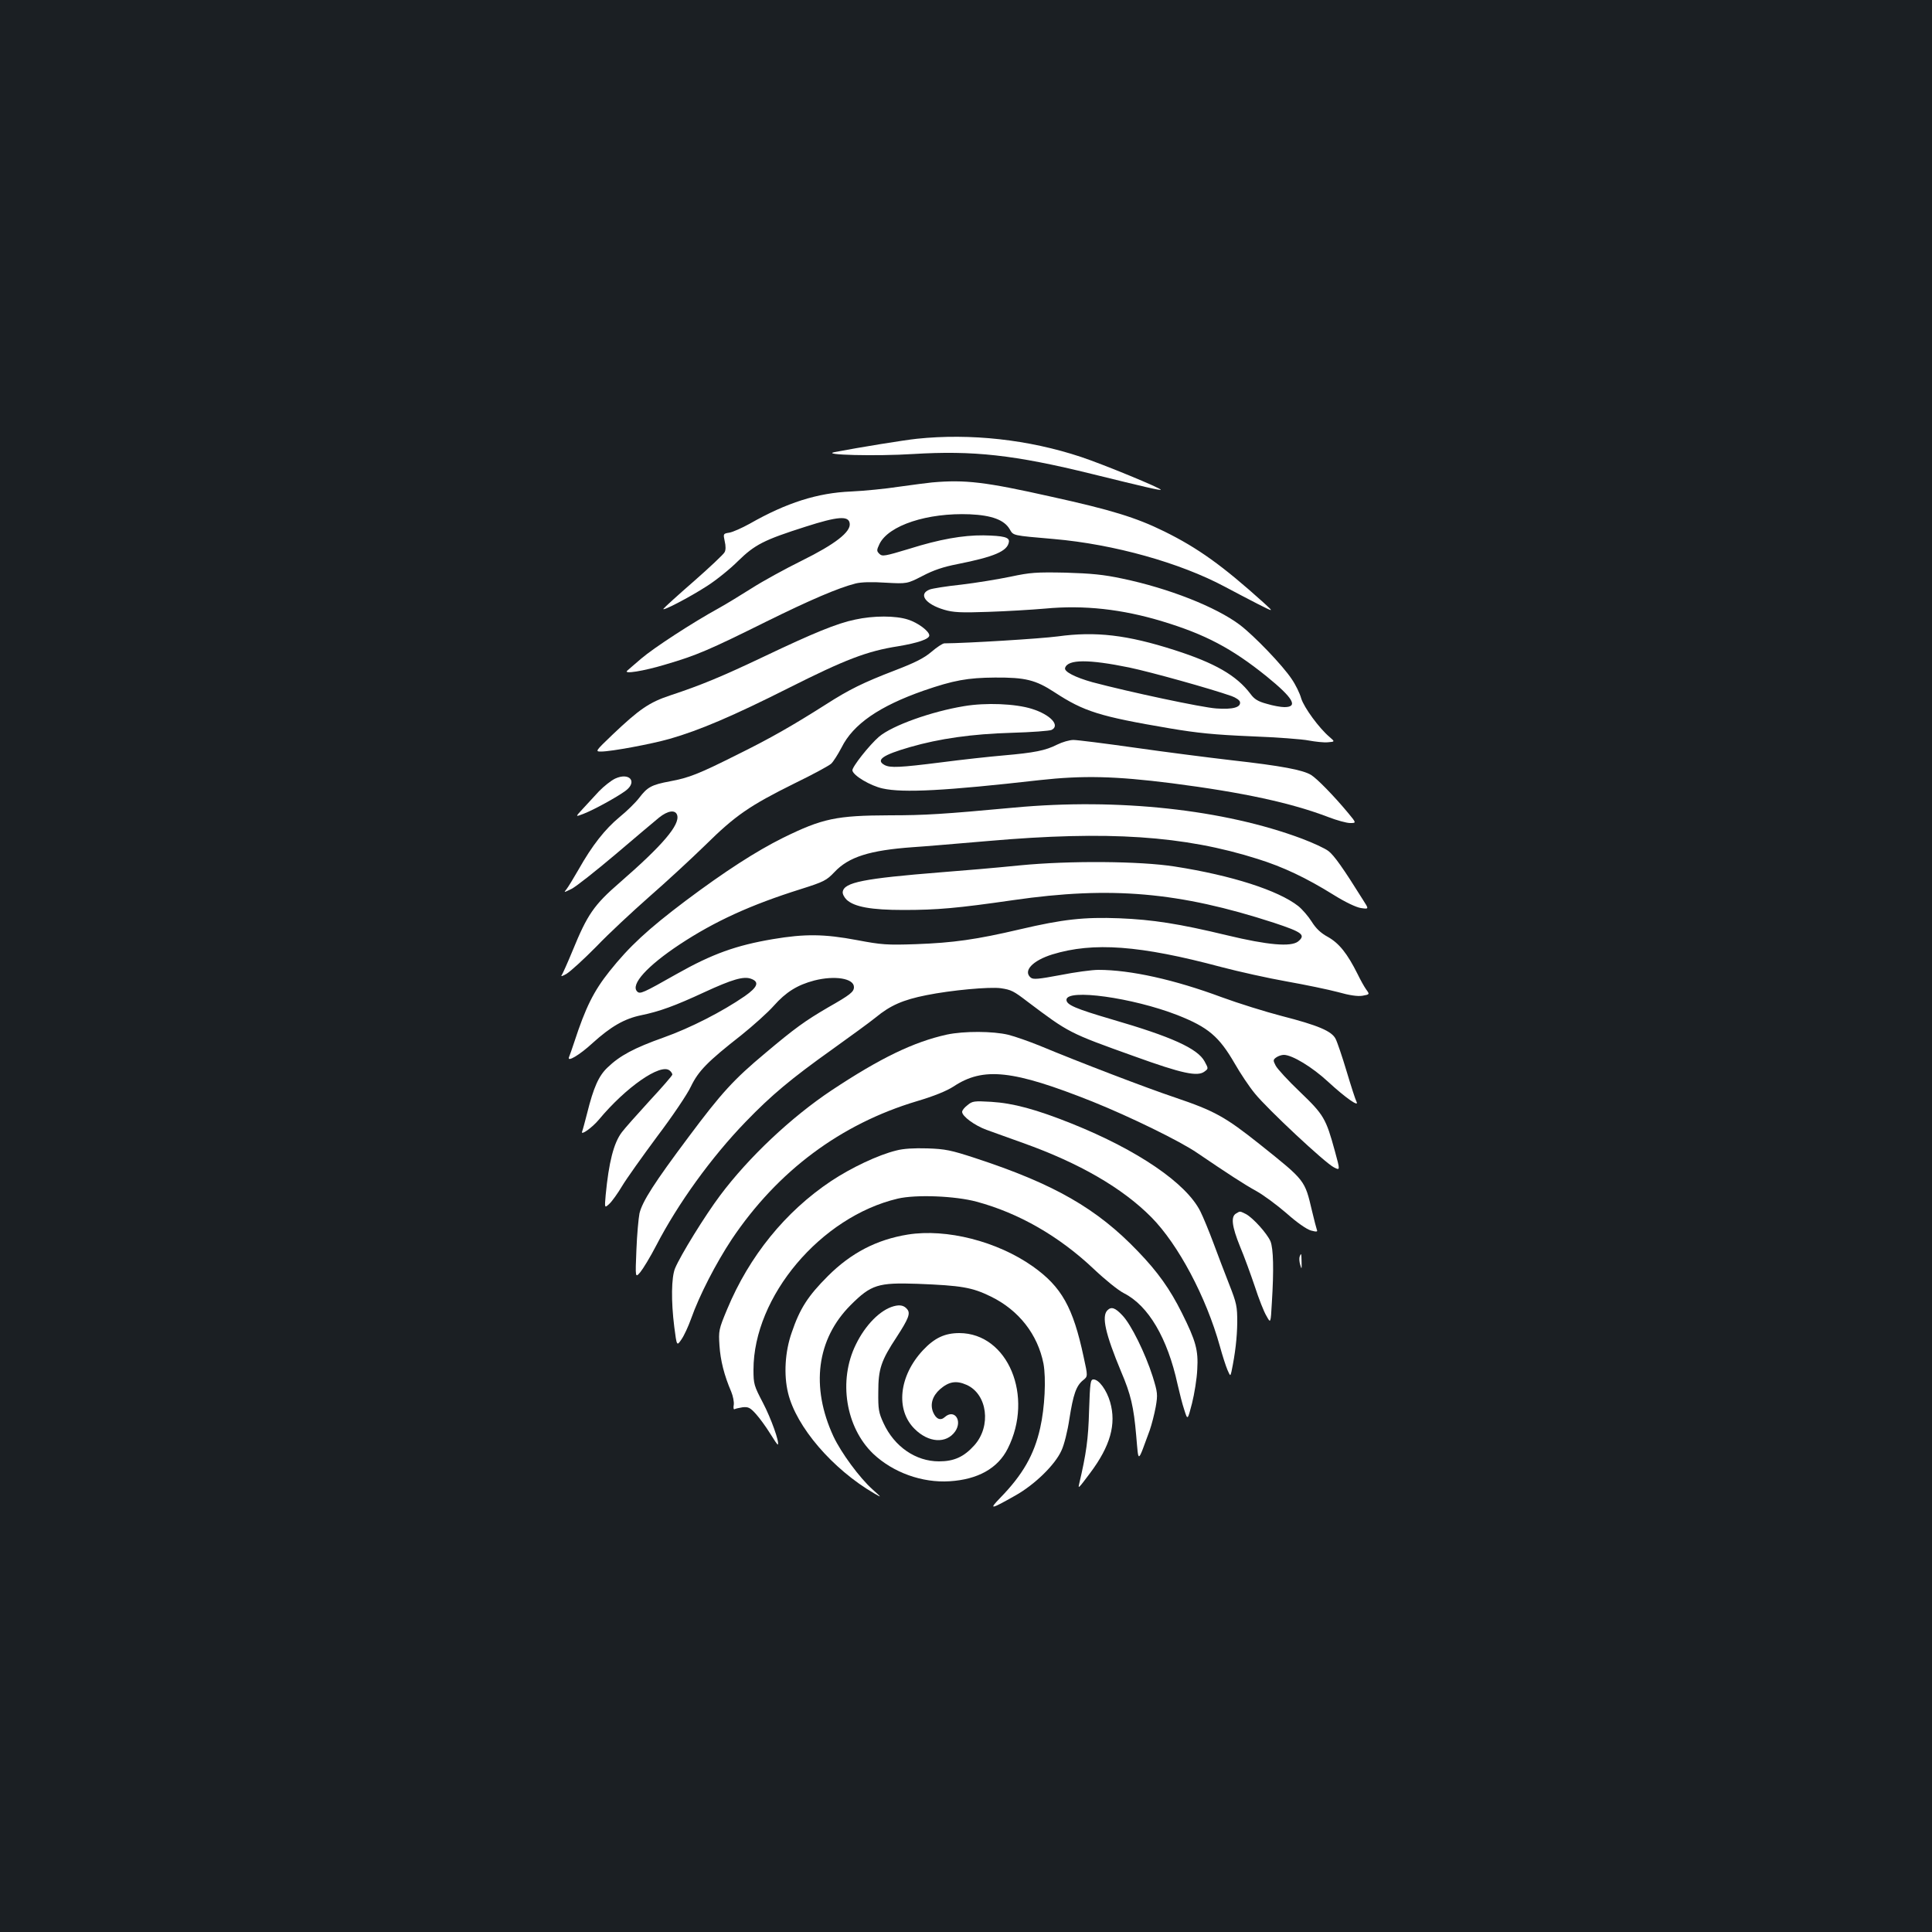<?xml version="1.0" standalone="no"?>
<!DOCTYPE svg PUBLIC "-//W3C//DTD SVG 20010904//EN"
 "http://www.w3.org/TR/2001/REC-SVG-20010904/DTD/svg10.dtd">
<svg version="1.0" xmlns="http://www.w3.org/2000/svg"
 width="1000pt" height="1000pt" viewBox="0 0 1000 1000"
 preserveAspectRatio="xMidYMid meet">
<rect width="100%" height="100%" fill="#1b1f23"/>
<g transform="translate(0,1000) scale(0.1,-0.1)"
fill="#ffffff" stroke="none">
<path d="M4746 7729 c-67 -7 -295 -44 -426 -69 -77 -15 216 -22 406 -10 311
19 524 -4 929 -104 272 -67 349 -85 353 -81 7 6 -298 132 -413 170 -271 90
-572 123 -849 94z"/>
<path d="M4825 7503 c-22 -2 -98 -12 -170 -22 -71 -11 -184 -22 -250 -25 -173
-7 -334 -58 -525 -167 -40 -22 -87 -43 -105 -46 -32 -5 -32 -6 -24 -44 6 -25
6 -47 -1 -58 -5 -10 -77 -78 -159 -150 -83 -72 -153 -136 -157 -142 -10 -16
133 58 226 118 47 30 119 88 160 129 87 85 133 109 350 178 165 53 223 58 228
17 7 -44 -76 -108 -248 -193 -85 -42 -202 -106 -258 -142 -57 -36 -134 -83
-170 -103 -137 -75 -339 -207 -402 -261 -36 -31 -69 -59 -73 -63 -24 -20 83
-3 199 32 160 47 225 75 521 222 225 111 371 174 462 197 28 7 83 9 155 4 111
-6 111 -6 191 35 57 30 108 47 180 61 191 38 260 67 267 115 4 24 -27 32 -132
34 -105 1 -227 -20 -385 -70 -126 -38 -138 -40 -153 -26 -15 15 -15 19 0 51
47 97 249 163 468 154 113 -5 178 -29 206 -77 20 -34 11 -32 229 -51 311 -27
653 -123 885 -247 47 -25 123 -65 170 -89 85 -43 85 -43 30 7 -212 191 -340
283 -515 369 -144 71 -274 111 -583 179 -343 77 -446 89 -617 74z"/>
<path d="M5230 7015 c-63 -13 -178 -32 -254 -41 -77 -8 -150 -20 -163 -25 -62
-23 -24 -76 74 -105 47 -14 87 -16 228 -11 93 3 226 11 295 17 201 19 398 -3
606 -66 221 -67 359 -139 540 -285 138 -112 165 -159 92 -159 -18 0 -58 7 -91
17 -45 12 -65 24 -85 52 -72 95 -183 159 -392 226 -246 79 -409 98 -605 71
-92 -12 -467 -35 -587 -36 -9 0 -39 -20 -67 -44 -39 -33 -85 -56 -189 -96
-164 -63 -237 -99 -357 -176 -175 -111 -287 -175 -453 -257 -205 -103 -256
-123 -354 -141 -96 -18 -117 -30 -159 -85 -19 -25 -65 -70 -102 -100 -76 -63
-142 -147 -212 -271 -27 -47 -55 -93 -64 -104 -14 -17 -12 -16 27 3 24 12 126
93 228 179 101 86 203 172 225 190 46 37 85 42 94 13 15 -50 -74 -155 -297
-349 -134 -116 -168 -166 -244 -352 -26 -63 -52 -121 -57 -128 -6 -8 6 -4 26
8 21 13 90 76 155 142 64 67 187 181 272 256 85 74 216 195 290 267 157 155
230 205 464 321 93 45 177 91 188 101 11 10 35 48 54 84 60 121 196 214 424
294 156 54 229 67 370 68 157 1 210 -12 308 -76 153 -100 232 -125 597 -187
142 -24 231 -33 420 -41 132 -5 267 -15 300 -22 33 -6 77 -11 98 -9 37 3 37 3
8 28 -53 45 -131 151 -146 199 -7 26 -29 71 -49 100 -47 71 -194 224 -269 281
-124 93 -368 189 -607 239 -98 21 -162 27 -295 31 -152 3 -182 1 -285 -21z
m615 -470 c114 -24 419 -109 530 -148 22 -8 41 -21 43 -30 6 -28 -36 -40 -122
-34 -75 5 -454 86 -642 136 -89 25 -148 55 -141 74 14 45 122 45 332 2z"/>
<path d="M4426 6793 c-93 -19 -217 -70 -471 -191 -219 -104 -325 -148 -485
-201 -109 -36 -160 -71 -299 -203 -90 -86 -91 -88 -60 -88 53 0 262 39 356 66
154 44 331 120 613 262 294 148 408 192 569 217 101 17 161 37 161 56 0 22
-59 66 -110 82 -64 21 -179 21 -274 0z"/>
<path d="M4990 6345 c-170 -28 -371 -100 -440 -158 -50 -43 -141 -158 -138
-175 5 -27 93 -79 156 -93 106 -24 328 -12 812 43 226 25 392 21 685 -16 372
-48 619 -102 810 -175 44 -17 95 -31 113 -31 33 0 33 0 -10 52 -74 89 -161
178 -192 197 -43 26 -153 47 -411 76 -121 14 -347 43 -501 65 -155 22 -298 40
-318 40 -20 0 -58 -11 -84 -24 -61 -31 -118 -42 -277 -56 -71 -6 -217 -22
-324 -36 -214 -27 -263 -29 -292 -14 -48 26 -11 52 131 93 152 44 321 68 525
74 105 3 198 10 208 15 46 23 -6 79 -102 109 -86 27 -239 33 -351 14z"/>
<path d="M3184 5970 c-21 -10 -59 -40 -84 -66 -25 -27 -63 -68 -84 -91 -39
-42 -39 -42 5 -25 54 21 172 86 217 119 63 47 20 97 -54 63z"/>
<path d="M5250 5820 c-368 -34 -462 -40 -644 -40 -277 -1 -349 -16 -554 -117
-137 -68 -300 -173 -504 -326 -195 -147 -291 -236 -393 -364 -82 -103 -124
-187 -183 -368 -11 -33 -23 -68 -27 -77 -11 -28 56 12 122 73 94 85 164 126
251 144 97 20 176 49 327 119 145 67 204 84 242 70 45 -16 35 -43 -32 -90
-116 -80 -282 -165 -420 -214 -152 -54 -227 -94 -290 -155 -46 -43 -73 -104
-106 -237 -11 -42 -22 -85 -26 -95 -9 -23 52 20 87 62 139 167 319 293 366
254 8 -6 14 -16 14 -21 0 -5 -53 -66 -118 -136 -64 -70 -129 -143 -143 -162
-43 -56 -68 -158 -84 -325 -6 -69 -6 -69 19 -46 14 13 44 55 66 92 22 37 104
152 181 256 78 103 157 220 175 259 39 81 86 129 261 266 61 49 137 117 168
152 63 71 122 108 210 131 106 27 205 11 205 -34 0 -25 -19 -40 -135 -106
-118 -69 -171 -107 -324 -236 -163 -136 -227 -206 -397 -434 -176 -235 -239
-333 -254 -395 -5 -25 -13 -110 -16 -190 -6 -145 -6 -145 20 -115 14 17 52 79
83 139 112 216 284 455 462 639 133 138 236 224 448 375 92 66 194 140 226
166 75 62 141 91 262 115 129 26 327 44 385 36 54 -8 66 -14 139 -70 214 -161
213 -161 551 -282 249 -90 329 -107 365 -79 20 15 20 15 0 52 -36 67 -171 128
-481 218 -187 55 -234 75 -234 101 0 59 343 11 574 -79 160 -63 216 -111 297
-251 28 -49 75 -120 105 -156 65 -80 362 -358 408 -381 33 -17 33 -17 5 85
-46 168 -57 187 -180 305 -61 58 -117 119 -126 136 -14 27 -14 31 3 43 10 7
27 13 39 13 43 0 147 -63 229 -139 90 -83 164 -135 147 -103 -5 9 -28 80 -51
157 -23 77 -49 153 -57 168 -20 40 -91 70 -278 118 -85 22 -226 66 -313 98
-242 90 -470 141 -637 141 -33 0 -122 -12 -197 -27 -113 -21 -140 -24 -153
-13 -41 34 9 88 112 120 212 65 454 47 873 -65 91 -24 244 -58 340 -75 96 -17
216 -42 265 -55 60 -17 102 -23 127 -19 38 7 38 7 19 33 -10 14 -30 50 -44 79
-53 106 -95 159 -153 192 -39 21 -63 45 -85 80 -17 27 -48 63 -69 80 -103 81
-344 159 -640 205 -178 28 -543 31 -800 6 -118 -12 -303 -28 -410 -36 -400
-32 -501 -52 -508 -101 -2 -11 8 -29 20 -41 40 -37 127 -53 294 -53 175 0 278
9 569 51 505 73 859 42 1348 -117 148 -49 167 -63 126 -97 -37 -29 -156 -19
-368 32 -249 60 -385 81 -557 88 -183 7 -292 -5 -514 -57 -226 -53 -346 -70
-540 -77 -150 -5 -177 -3 -304 21 -170 32 -270 33 -436 5 -189 -32 -313 -76
-497 -180 -175 -99 -190 -106 -205 -91 -36 36 53 133 219 243 183 121 370 206
628 287 120 38 133 45 174 88 74 79 183 113 406 129 50 3 225 18 390 32 618
54 1014 28 1395 -93 131 -41 250 -97 393 -186 61 -38 116 -64 141 -68 42 -6
42 -6 11 42 -103 165 -150 231 -179 253 -18 14 -79 42 -137 64 -403 151 -952
211 -1489 161z"/>
<path d="M4901 4645 c-172 -38 -344 -121 -596 -288 -209 -139 -430 -347 -578
-545 -78 -104 -204 -308 -233 -377 -19 -47 -21 -168 -4 -303 13 -100 13 -100
37 -65 14 20 36 68 50 107 43 122 129 288 211 412 237 353 563 596 957 714 91
27 154 53 190 76 155 103 308 86 720 -78 196 -79 452 -204 541 -265 159 -108
242 -162 305 -197 37 -20 107 -72 157 -115 55 -49 104 -83 127 -90 30 -8 36
-7 31 4 -3 8 -14 51 -25 97 -38 161 -34 156 -269 344 -181 144 -235 174 -442
244 -146 49 -491 181 -700 268 -52 21 -125 47 -161 56 -79 19 -228 20 -318 1z"/>
<path d="M5008 4280 c-16 -12 -28 -27 -28 -35 0 -23 64 -70 126 -93 32 -12
118 -42 189 -68 292 -104 516 -234 665 -385 139 -141 283 -412 354 -667 13
-48 31 -103 39 -122 15 -34 15 -34 21 -10 20 96 29 177 30 255 0 83 -3 99 -42
198 -23 59 -60 155 -82 215 -22 59 -52 132 -67 162 -73 146 -324 317 -665 454
-185 74 -303 106 -418 113 -87 5 -97 4 -122 -17z"/>
<path d="M4639 4045 c-94 -23 -233 -89 -337 -158 -237 -158 -424 -389 -538
-663 -44 -105 -45 -112 -40 -189 5 -76 24 -153 61 -239 9 -22 15 -52 13 -67
-3 -15 -1 -26 4 -23 5 3 24 7 42 10 29 3 39 -2 68 -34 19 -21 52 -66 73 -100
21 -34 39 -61 41 -59 10 10 -35 136 -77 216 -46 88 -49 97 -49 171 0 379 348
792 747 886 94 22 297 14 408 -16 219 -59 427 -179 605 -347 59 -56 128 -112
158 -127 126 -64 225 -232 277 -471 10 -44 25 -104 35 -133 17 -54 17 -54 40
35 12 48 25 127 27 175 6 99 -7 147 -80 293 -61 122 -123 210 -226 317 -213
223 -435 350 -844 484 -125 41 -155 47 -247 50 -69 2 -124 -1 -161 -11z"/>
<path d="M6398 3719 c-28 -16 -22 -66 20 -170 22 -52 56 -146 77 -208 20 -62
47 -131 60 -152 22 -40 22 -40 28 67 11 173 8 281 -7 319 -18 41 -90 121 -127
141 -33 16 -29 16 -51 3z"/>
<path d="M4699 3610 c-161 -26 -294 -95 -414 -215 -103 -103 -145 -168 -187
-292 -35 -99 -42 -219 -19 -313 42 -175 230 -394 446 -520 40 -23 40 -23 -9
21 -67 60 -162 189 -202 274 -119 257 -87 504 89 680 106 106 142 117 346 110
228 -9 282 -18 380 -66 145 -71 242 -196 272 -347 14 -77 7 -227 -17 -333 -31
-139 -91 -243 -207 -362 -60 -62 -51 -61 78 12 100 56 206 159 239 233 14 29
32 102 41 163 20 127 35 172 71 201 25 20 25 20 3 120 -55 258 -114 363 -263
469 -184 130 -447 197 -647 165z"/>
<path d="M6727 3496 c-3 -8 -2 -27 3 -43 7 -25 8 -23 7 15 -1 46 -2 49 -10 28z"/>
<path d="M4626 3239 c-70 -19 -147 -97 -196 -198 -92 -186 -53 -429 90 -566
103 -97 253 -151 395 -142 146 9 250 67 301 169 137 271 1 597 -250 598 -76 0
-129 -25 -189 -89 -124 -133 -143 -308 -43 -407 72 -72 164 -78 210 -13 39 57
-5 118 -54 74 -22 -20 -45 -10 -60 25 -17 41 -4 84 35 119 46 40 84 47 138 23
108 -48 129 -214 40 -313 -54 -60 -105 -83 -183 -83 -120 0 -231 76 -287 198
-25 54 -28 72 -27 161 0 119 14 162 96 286 61 94 71 121 54 142 -16 20 -37 25
-70 16z"/>
<path d="M5732 3218 c-31 -31 -11 -121 71 -318 50 -117 65 -181 78 -331 13
-145 5 -148 70 28 10 29 24 83 31 121 11 64 10 74 -16 158 -38 119 -111 268
-156 315 -38 41 -58 47 -78 27z"/>
<path d="M5637 2698 c-4 -146 -14 -220 -52 -382 -5 -22 -2 -20 57 59 105 140
137 253 104 368 -18 62 -58 117 -86 117 -16 0 -18 -15 -23 -162z"/>
</g>
</svg>
